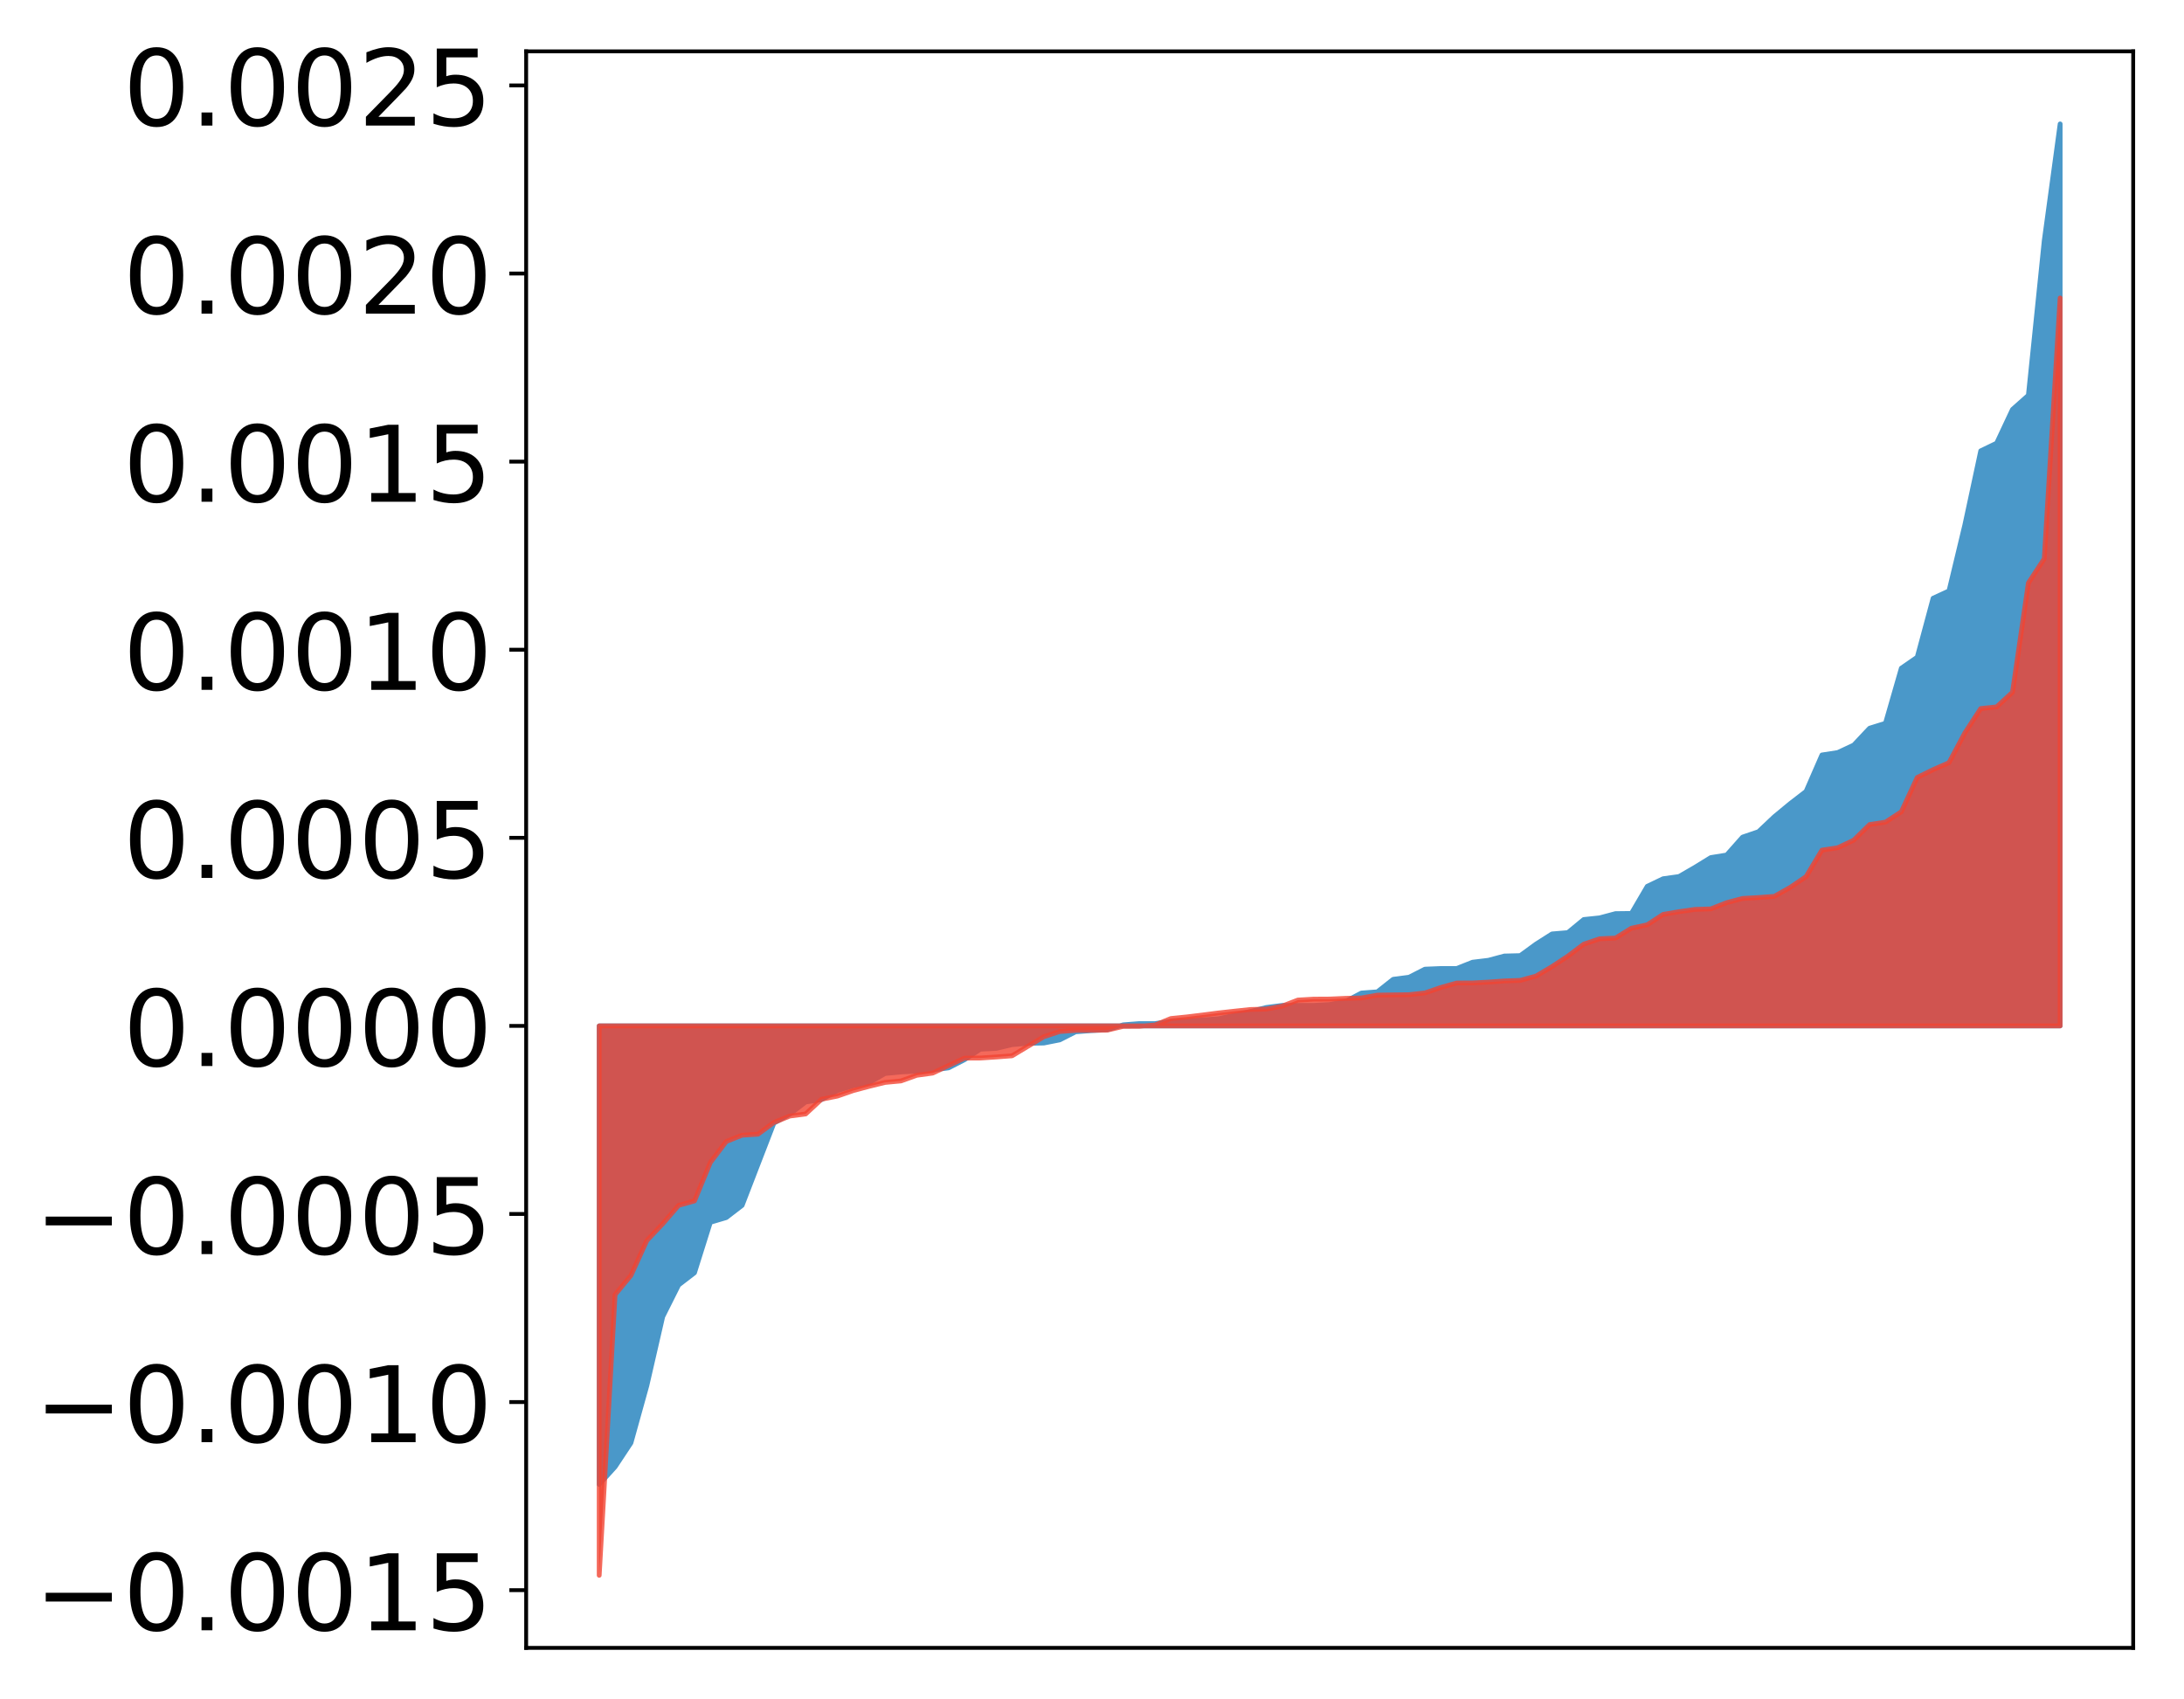 <?xml version="1.0" encoding="utf-8" standalone="no"?>
<!DOCTYPE svg PUBLIC "-//W3C//DTD SVG 1.1//EN"
  "http://www.w3.org/Graphics/SVG/1.1/DTD/svg11.dtd">
<!-- Created with matplotlib (http://matplotlib.org/) -->
<svg height="354pt" version="1.1" viewBox="0 0 455 354" width="455pt" xmlns="http://www.w3.org/2000/svg" xmlns:xlink="http://www.w3.org/1999/xlink">
 <defs>
  <style type="text/css">
*{stroke-linecap:butt;stroke-linejoin:round;}
  </style>
 </defs>
 <g id="figure_1">
  <g id="patch_1">
   <path d="M 0 354.04 
L 455.115 354.04 
L 455.115 0 
L 0 0 
z
" style="fill:#ffffff;"/>
  </g>
  <g id="axes_1">
   <g id="patch_2">
    <path d="M 109.615 343.34 
L 444.415 343.34 
L 444.415 10.7 
L 109.615 10.7 
z
" style="fill:#ffffff;"/>
   </g>
   <g id="PolyCollection_1">
    <defs>
     <path d="M 124.833 -44.761 
L 124.833 -140.293 
L 128.141 -140.293 
L 131.449 -140.293 
L 134.758 -140.293 
L 138.066 -140.293 
L 141.374 -140.293 
L 144.683 -140.293 
L 147.991 -140.293 
L 151.299 -140.293 
L 154.608 -140.293 
L 157.916 -140.293 
L 161.224 -140.293 
L 164.532 -140.293 
L 167.841 -140.293 
L 171.149 -140.293 
L 174.457 -140.293 
L 177.766 -140.293 
L 181.074 -140.293 
L 184.382 -140.293 
L 187.691 -140.293 
L 190.999 -140.293 
L 194.307 -140.293 
L 197.615 -140.293 
L 200.924 -140.293 
L 204.232 -140.293 
L 207.54 -140.293 
L 210.849 -140.293 
L 214.157 -140.293 
L 217.465 -140.293 
L 220.774 -140.293 
L 224.082 -140.293 
L 227.39 -140.293 
L 230.698 -140.293 
L 234.007 -140.293 
L 237.315 -140.293 
L 240.623 -140.293 
L 243.932 -140.293 
L 247.24 -140.293 
L 250.548 -140.293 
L 253.857 -140.293 
L 257.165 -140.293 
L 260.473 -140.293 
L 263.781 -140.293 
L 267.09 -140.293 
L 270.398 -140.293 
L 273.706 -140.293 
L 277.015 -140.293 
L 280.323 -140.293 
L 283.631 -140.293 
L 286.94 -140.293 
L 290.248 -140.293 
L 293.556 -140.293 
L 296.864 -140.293 
L 300.173 -140.293 
L 303.481 -140.293 
L 306.789 -140.293 
L 310.098 -140.293 
L 313.406 -140.293 
L 316.714 -140.293 
L 320.023 -140.293 
L 323.331 -140.293 
L 326.639 -140.293 
L 329.947 -140.293 
L 333.256 -140.293 
L 336.564 -140.293 
L 339.872 -140.293 
L 343.181 -140.293 
L 346.489 -140.293 
L 349.797 -140.293 
L 353.106 -140.293 
L 356.414 -140.293 
L 359.722 -140.293 
L 363.03 -140.293 
L 366.339 -140.293 
L 369.647 -140.293 
L 372.955 -140.293 
L 376.264 -140.293 
L 379.572 -140.293 
L 382.88 -140.293 
L 386.189 -140.293 
L 389.497 -140.293 
L 392.805 -140.293 
L 396.114 -140.293 
L 399.422 -140.293 
L 402.73 -140.293 
L 406.038 -140.293 
L 409.347 -140.293 
L 412.655 -140.293 
L 415.963 -140.293 
L 419.272 -140.293 
L 422.58 -140.293 
L 425.888 -140.293 
L 429.197 -140.293 
L 429.197 -328.22 
L 429.197 -328.22 
L 425.888 -303.918 
L 422.58 -271.68 
L 419.272 -268.742 
L 415.963 -261.699 
L 412.655 -260.105 
L 409.347 -244.691 
L 406.038 -230.92 
L 402.73 -229.394 
L 399.422 -217.108 
L 396.114 -214.824 
L 392.805 -203.343 
L 389.497 -202.314 
L 386.189 -198.797 
L 382.88 -197.252 
L 379.572 -196.739 
L 376.264 -189.155 
L 372.955 -186.607 
L 369.647 -183.873 
L 366.339 -180.751 
L 363.03 -179.625 
L 359.722 -175.895 
L 356.414 -175.362 
L 353.106 -173.327 
L 349.797 -171.413 
L 346.489 -170.954 
L 343.181 -169.372 
L 339.872 -163.724 
L 336.564 -163.684 
L 333.256 -162.802 
L 329.947 -162.457 
L 326.639 -159.731 
L 323.331 -159.451 
L 320.023 -157.349 
L 316.714 -154.934 
L 313.406 -154.851 
L 310.098 -153.964 
L 306.789 -153.564 
L 303.481 -152.251 
L 300.173 -152.249 
L 296.864 -152.113 
L 293.556 -150.43 
L 290.248 -150.002 
L 286.94 -147.385 
L 283.631 -147.142 
L 280.323 -145.397 
L 277.015 -144.743 
L 273.706 -144.567 
L 270.398 -144.565 
L 267.09 -144.554 
L 263.781 -144.123 
L 260.473 -143.289 
L 257.165 -142.508 
L 253.857 -141.786 
L 250.548 -141.53 
L 247.24 -141.342 
L 243.932 -141.241 
L 240.623 -140.772 
L 237.315 -140.771 
L 234.007 -140.516 
L 230.698 -139.491 
L 227.39 -139.312 
L 224.082 -139.063 
L 220.774 -137.377 
L 217.465 -136.721 
L 214.157 -136.663 
L 210.849 -136.39 
L 207.54 -135.605 
L 204.232 -135.439 
L 200.924 -133.242 
L 197.615 -131.547 
L 194.307 -131.101 
L 190.999 -130.849 
L 187.691 -130.694 
L 184.382 -130.375 
L 181.074 -128.468 
L 177.766 -127.835 
L 174.457 -126.808 
L 171.149 -124.932 
L 167.841 -124.441 
L 164.532 -121.899 
L 161.224 -120.025 
L 157.916 -111.471 
L 154.608 -102.9 
L 151.299 -100.354 
L 147.991 -99.374 
L 144.683 -88.851 
L 141.374 -86.307 
L 138.066 -79.703 
L 134.758 -65.329 
L 131.449 -53.419 
L 128.141 -48.416 
L 124.833 -44.761 
z
" id="mea982f9fcd" style="stroke:#4a98c9;"/>
    </defs>
    <g clip-path="url(#p40fa6c7aba)">
     <use style="fill:#4a98c9;stroke:#4a98c9;" x="0" xlink:href="#mea982f9fcd" y="354.04"/>
    </g>
   </g>
   <g id="PolyCollection_2">
    <defs>
     <path d="M 124.833 -25.82 
L 124.833 -140.293 
L 128.141 -140.293 
L 131.449 -140.293 
L 134.758 -140.293 
L 138.066 -140.293 
L 141.374 -140.293 
L 144.683 -140.293 
L 147.991 -140.293 
L 151.299 -140.293 
L 154.608 -140.293 
L 157.916 -140.293 
L 161.224 -140.293 
L 164.532 -140.293 
L 167.841 -140.293 
L 171.149 -140.293 
L 174.457 -140.293 
L 177.766 -140.293 
L 181.074 -140.293 
L 184.382 -140.293 
L 187.691 -140.293 
L 190.999 -140.293 
L 194.307 -140.293 
L 197.615 -140.293 
L 200.924 -140.293 
L 204.232 -140.293 
L 207.54 -140.293 
L 210.849 -140.293 
L 214.157 -140.293 
L 217.465 -140.293 
L 220.774 -140.293 
L 224.082 -140.293 
L 227.39 -140.293 
L 230.698 -140.293 
L 234.007 -140.293 
L 237.315 -140.293 
L 240.623 -140.293 
L 243.932 -140.293 
L 247.24 -140.293 
L 250.548 -140.293 
L 253.857 -140.293 
L 257.165 -140.293 
L 260.473 -140.293 
L 263.781 -140.293 
L 267.09 -140.293 
L 270.398 -140.293 
L 273.706 -140.293 
L 277.015 -140.293 
L 280.323 -140.293 
L 283.631 -140.293 
L 286.94 -140.293 
L 290.248 -140.293 
L 293.556 -140.293 
L 296.864 -140.293 
L 300.173 -140.293 
L 303.481 -140.293 
L 306.789 -140.293 
L 310.098 -140.293 
L 313.406 -140.293 
L 316.714 -140.293 
L 320.023 -140.293 
L 323.331 -140.293 
L 326.639 -140.293 
L 329.947 -140.293 
L 333.256 -140.293 
L 336.564 -140.293 
L 339.872 -140.293 
L 343.181 -140.293 
L 346.489 -140.293 
L 349.797 -140.293 
L 353.106 -140.293 
L 356.414 -140.293 
L 359.722 -140.293 
L 363.03 -140.293 
L 366.339 -140.293 
L 369.647 -140.293 
L 372.955 -140.293 
L 376.264 -140.293 
L 379.572 -140.293 
L 382.88 -140.293 
L 386.189 -140.293 
L 389.497 -140.293 
L 392.805 -140.293 
L 396.114 -140.293 
L 399.422 -140.293 
L 402.73 -140.293 
L 406.038 -140.293 
L 409.347 -140.293 
L 412.655 -140.293 
L 415.963 -140.293 
L 419.272 -140.293 
L 422.58 -140.293 
L 425.888 -140.293 
L 429.197 -140.293 
L 429.197 -291.955 
L 429.197 -291.955 
L 425.888 -237.625 
L 422.58 -232.578 
L 419.272 -209.81 
L 415.963 -206.757 
L 412.655 -206.412 
L 409.347 -201.337 
L 406.038 -195.13 
L 402.73 -193.682 
L 399.422 -192.051 
L 396.114 -184.909 
L 392.805 -182.747 
L 389.497 -182.243 
L 386.189 -178.987 
L 382.88 -177.42 
L 379.572 -176.913 
L 376.264 -171.392 
L 372.955 -169.148 
L 369.647 -167.281 
L 366.339 -167.035 
L 363.03 -166.846 
L 359.722 -165.97 
L 356.414 -164.669 
L 353.106 -164.563 
L 349.797 -164.088 
L 346.489 -163.524 
L 343.181 -161.362 
L 339.872 -160.645 
L 336.564 -158.595 
L 333.256 -158.44 
L 329.947 -157.322 
L 326.639 -154.827 
L 323.331 -152.643 
L 320.023 -150.683 
L 316.714 -149.775 
L 313.406 -149.656 
L 310.098 -149.419 
L 306.789 -149.241 
L 303.481 -149.228 
L 300.173 -148.299 
L 296.864 -147.163 
L 293.556 -146.797 
L 290.248 -146.756 
L 286.94 -146.704 
L 283.631 -146.115 
L 280.323 -146.033 
L 277.015 -145.886 
L 273.706 -145.867 
L 270.398 -145.677 
L 267.09 -144.406 
L 263.781 -143.795 
L 260.473 -143.71 
L 257.165 -143.358 
L 253.857 -142.987 
L 250.548 -142.56 
L 247.24 -142.163 
L 243.932 -141.827 
L 240.623 -140.477 
L 237.315 -140.202 
L 234.007 -140.195 
L 230.698 -139.412 
L 227.39 -139.376 
L 224.082 -139.361 
L 220.774 -139.121 
L 217.465 -138.039 
L 214.157 -136.055 
L 210.849 -134.063 
L 207.54 -133.815 
L 204.232 -133.598 
L 200.924 -133.579 
L 197.615 -132.021 
L 194.307 -130.461 
L 190.999 -130.005 
L 187.691 -128.823 
L 184.382 -128.513 
L 181.074 -127.703 
L 177.766 -126.817 
L 174.457 -125.668 
L 171.149 -125.009 
L 167.841 -121.941 
L 164.532 -121.509 
L 161.224 -120.168 
L 157.916 -117.731 
L 154.608 -117.518 
L 151.299 -116.208 
L 147.991 -111.839 
L 144.683 -103.828 
L 141.374 -102.895 
L 138.066 -99.064 
L 134.758 -95.574 
L 131.449 -88.313 
L 128.141 -84.302 
L 124.833 -25.82 
z
" id="m0f567131cb" style="stroke:#f14432;stroke-opacity:0.8;"/>
    </defs>
    <g clip-path="url(#p40fa6c7aba)">
     <use style="fill:#f14432;fill-opacity:0.8;stroke:#f14432;stroke-opacity:0.8;" x="0" xlink:href="#m0f567131cb" y="354.04"/>
    </g>
   </g>
   <g id="matplotlib.axis_1"/>
   <g id="matplotlib.axis_2">
    <g id="ytick_1">
     <g id="line2d_1">
      <defs>
       <path d="M 0 0 
L -3.5 0 
" id="m326c938ef7" style="stroke:#000000;stroke-width:0.8;"/>
      </defs>
      <g>
       <use style="stroke:#000000;stroke-width:0.8;" x="109.615" xlink:href="#m326c938ef7" y="331.311"/>
      </g>
     </g>
     <g id="text_1">
      <!-- −0.0015 -->
      <defs>
       <path d="M 10.594 35.5 
L 73.188 35.5 
L 73.188 27.203 
L 10.594 27.203 
z
" id="DejaVuSans-2212"/>
       <path d="M 31.781 66.406 
Q 24.172 66.406 20.328 58.906 
Q 16.5 51.422 16.5 36.375 
Q 16.5 21.391 20.328 13.891 
Q 24.172 6.391 31.781 6.391 
Q 39.453 6.391 43.281 13.891 
Q 47.125 21.391 47.125 36.375 
Q 47.125 51.422 43.281 58.906 
Q 39.453 66.406 31.781 66.406 
z
M 31.781 74.219 
Q 44.047 74.219 50.516 64.516 
Q 56.984 54.828 56.984 36.375 
Q 56.984 17.969 50.516 8.266 
Q 44.047 -1.422 31.781 -1.422 
Q 19.531 -1.422 13.062 8.266 
Q 6.594 17.969 6.594 36.375 
Q 6.594 54.828 13.062 64.516 
Q 19.531 74.219 31.781 74.219 
z
" id="DejaVuSans-30"/>
       <path d="M 10.688 12.406 
L 21 12.406 
L 21 0 
L 10.688 0 
z
" id="DejaVuSans-2e"/>
       <path d="M 12.406 8.297 
L 28.516 8.297 
L 28.516 63.922 
L 10.984 60.406 
L 10.984 69.391 
L 28.422 72.906 
L 38.281 72.906 
L 38.281 8.297 
L 54.391 8.297 
L 54.391 0 
L 12.406 0 
z
" id="DejaVuSans-31"/>
       <path d="M 10.797 72.906 
L 49.516 72.906 
L 49.516 64.594 
L 19.828 64.594 
L 19.828 46.734 
Q 21.969 47.469 24.109 47.828 
Q 26.266 48.188 28.422 48.188 
Q 40.625 48.188 47.75 41.5 
Q 54.891 34.812 54.891 23.391 
Q 54.891 11.625 47.562 5.094 
Q 40.234 -1.422 26.906 -1.422 
Q 22.312 -1.422 17.547 -0.641 
Q 12.797 0.141 7.719 1.703 
L 7.719 11.625 
Q 12.109 9.234 16.797 8.062 
Q 21.484 6.891 26.703 6.891 
Q 35.156 6.891 40.078 11.328 
Q 45.016 15.766 45.016 23.391 
Q 45.016 31 40.078 35.438 
Q 35.156 39.891 26.703 39.891 
Q 22.75 39.891 18.812 39.016 
Q 14.891 38.141 10.797 36.281 
z
" id="DejaVuSans-35"/>
      </defs>
      <g transform="translate(7.2 339.669)scale(0.22 -0.22)">
       <use xlink:href="#DejaVuSans-2212"/>
       <use x="83.789" xlink:href="#DejaVuSans-30"/>
       <use x="147.412" xlink:href="#DejaVuSans-2e"/>
       <use x="179.199" xlink:href="#DejaVuSans-30"/>
       <use x="242.822" xlink:href="#DejaVuSans-30"/>
       <use x="306.445" xlink:href="#DejaVuSans-31"/>
       <use x="370.068" xlink:href="#DejaVuSans-35"/>
      </g>
     </g>
    </g>
    <g id="ytick_2">
     <g id="line2d_2">
      <g>
       <use style="stroke:#000000;stroke-width:0.8;" x="109.615" xlink:href="#m326c938ef7" y="292.123"/>
      </g>
     </g>
     <g id="text_2">
      <!-- −0.0010 -->
      <g transform="translate(7.2 300.481)scale(0.22 -0.22)">
       <use xlink:href="#DejaVuSans-2212"/>
       <use x="83.789" xlink:href="#DejaVuSans-30"/>
       <use x="147.412" xlink:href="#DejaVuSans-2e"/>
       <use x="179.199" xlink:href="#DejaVuSans-30"/>
       <use x="242.822" xlink:href="#DejaVuSans-30"/>
       <use x="306.445" xlink:href="#DejaVuSans-31"/>
       <use x="370.068" xlink:href="#DejaVuSans-30"/>
      </g>
     </g>
    </g>
    <g id="ytick_3">
     <g id="line2d_3">
      <g>
       <use style="stroke:#000000;stroke-width:0.8;" x="109.615" xlink:href="#m326c938ef7" y="252.935"/>
      </g>
     </g>
     <g id="text_3">
      <!-- −0.0005 -->
      <g transform="translate(7.2 261.293)scale(0.22 -0.22)">
       <use xlink:href="#DejaVuSans-2212"/>
       <use x="83.789" xlink:href="#DejaVuSans-30"/>
       <use x="147.412" xlink:href="#DejaVuSans-2e"/>
       <use x="179.199" xlink:href="#DejaVuSans-30"/>
       <use x="242.822" xlink:href="#DejaVuSans-30"/>
       <use x="306.445" xlink:href="#DejaVuSans-30"/>
       <use x="370.068" xlink:href="#DejaVuSans-35"/>
      </g>
     </g>
    </g>
    <g id="ytick_4">
     <g id="line2d_4">
      <g>
       <use style="stroke:#000000;stroke-width:0.8;" x="109.615" xlink:href="#m326c938ef7" y="213.747"/>
      </g>
     </g>
     <g id="text_4">
      <!-- 0.0000 -->
      <g transform="translate(25.635 222.105)scale(0.22 -0.22)">
       <use xlink:href="#DejaVuSans-30"/>
       <use x="63.623" xlink:href="#DejaVuSans-2e"/>
       <use x="95.41" xlink:href="#DejaVuSans-30"/>
       <use x="159.033" xlink:href="#DejaVuSans-30"/>
       <use x="222.656" xlink:href="#DejaVuSans-30"/>
       <use x="286.279" xlink:href="#DejaVuSans-30"/>
      </g>
     </g>
    </g>
    <g id="ytick_5">
     <g id="line2d_5">
      <g>
       <use style="stroke:#000000;stroke-width:0.8;" x="109.615" xlink:href="#m326c938ef7" y="174.558"/>
      </g>
     </g>
     <g id="text_5">
      <!-- 0.0005 -->
      <g transform="translate(25.635 182.917)scale(0.22 -0.22)">
       <use xlink:href="#DejaVuSans-30"/>
       <use x="63.623" xlink:href="#DejaVuSans-2e"/>
       <use x="95.41" xlink:href="#DejaVuSans-30"/>
       <use x="159.033" xlink:href="#DejaVuSans-30"/>
       <use x="222.656" xlink:href="#DejaVuSans-30"/>
       <use x="286.279" xlink:href="#DejaVuSans-35"/>
      </g>
     </g>
    </g>
    <g id="ytick_6">
     <g id="line2d_6">
      <g>
       <use style="stroke:#000000;stroke-width:0.8;" x="109.615" xlink:href="#m326c938ef7" y="135.37"/>
      </g>
     </g>
     <g id="text_6">
      <!-- 0.0010 -->
      <g transform="translate(25.635 143.728)scale(0.22 -0.22)">
       <use xlink:href="#DejaVuSans-30"/>
       <use x="63.623" xlink:href="#DejaVuSans-2e"/>
       <use x="95.41" xlink:href="#DejaVuSans-30"/>
       <use x="159.033" xlink:href="#DejaVuSans-30"/>
       <use x="222.656" xlink:href="#DejaVuSans-31"/>
       <use x="286.279" xlink:href="#DejaVuSans-30"/>
      </g>
     </g>
    </g>
    <g id="ytick_7">
     <g id="line2d_7">
      <g>
       <use style="stroke:#000000;stroke-width:0.8;" x="109.615" xlink:href="#m326c938ef7" y="96.182"/>
      </g>
     </g>
     <g id="text_7">
      <!-- 0.0015 -->
      <g transform="translate(25.635 104.54)scale(0.22 -0.22)">
       <use xlink:href="#DejaVuSans-30"/>
       <use x="63.623" xlink:href="#DejaVuSans-2e"/>
       <use x="95.41" xlink:href="#DejaVuSans-30"/>
       <use x="159.033" xlink:href="#DejaVuSans-30"/>
       <use x="222.656" xlink:href="#DejaVuSans-31"/>
       <use x="286.279" xlink:href="#DejaVuSans-35"/>
      </g>
     </g>
    </g>
    <g id="ytick_8">
     <g id="line2d_8">
      <g>
       <use style="stroke:#000000;stroke-width:0.8;" x="109.615" xlink:href="#m326c938ef7" y="56.994"/>
      </g>
     </g>
     <g id="text_8">
      <!-- 0.0020 -->
      <defs>
       <path d="M 19.188 8.297 
L 53.609 8.297 
L 53.609 0 
L 7.328 0 
L 7.328 8.297 
Q 12.938 14.109 22.625 23.891 
Q 32.328 33.688 34.812 36.531 
Q 39.547 41.844 41.422 45.531 
Q 43.312 49.219 43.312 52.781 
Q 43.312 58.594 39.234 62.25 
Q 35.156 65.922 28.609 65.922 
Q 23.969 65.922 18.812 64.312 
Q 13.672 62.703 7.812 59.422 
L 7.812 69.391 
Q 13.766 71.781 18.938 73 
Q 24.125 74.219 28.422 74.219 
Q 39.75 74.219 46.484 68.547 
Q 53.219 62.891 53.219 53.422 
Q 53.219 48.922 51.531 44.891 
Q 49.859 40.875 45.406 35.406 
Q 44.188 33.984 37.641 27.219 
Q 31.109 20.453 19.188 8.297 
z
" id="DejaVuSans-32"/>
      </defs>
      <g transform="translate(25.635 65.352)scale(0.22 -0.22)">
       <use xlink:href="#DejaVuSans-30"/>
       <use x="63.623" xlink:href="#DejaVuSans-2e"/>
       <use x="95.41" xlink:href="#DejaVuSans-30"/>
       <use x="159.033" xlink:href="#DejaVuSans-30"/>
       <use x="222.656" xlink:href="#DejaVuSans-32"/>
       <use x="286.279" xlink:href="#DejaVuSans-30"/>
      </g>
     </g>
    </g>
    <g id="ytick_9">
     <g id="line2d_9">
      <g>
       <use style="stroke:#000000;stroke-width:0.8;" x="109.615" xlink:href="#m326c938ef7" y="17.805"/>
      </g>
     </g>
     <g id="text_9">
      <!-- 0.0025 -->
      <g transform="translate(25.635 26.164)scale(0.22 -0.22)">
       <use xlink:href="#DejaVuSans-30"/>
       <use x="63.623" xlink:href="#DejaVuSans-2e"/>
       <use x="95.41" xlink:href="#DejaVuSans-30"/>
       <use x="159.033" xlink:href="#DejaVuSans-30"/>
       <use x="222.656" xlink:href="#DejaVuSans-32"/>
       <use x="286.279" xlink:href="#DejaVuSans-35"/>
      </g>
     </g>
    </g>
   </g>
   <g id="patch_3">
    <path d="M 109.615 343.34 
L 109.615 10.7 
" style="fill:none;stroke:#000000;stroke-linecap:square;stroke-linejoin:miter;stroke-width:0.8;"/>
   </g>
   <g id="patch_4">
    <path d="M 444.415 343.34 
L 444.415 10.7 
" style="fill:none;stroke:#000000;stroke-linecap:square;stroke-linejoin:miter;stroke-width:0.8;"/>
   </g>
   <g id="patch_5">
    <path d="M 109.615 343.34 
L 444.415 343.34 
" style="fill:none;stroke:#000000;stroke-linecap:square;stroke-linejoin:miter;stroke-width:0.8;"/>
   </g>
   <g id="patch_6">
    <path d="M 109.615 10.7 
L 444.415 10.7 
" style="fill:none;stroke:#000000;stroke-linecap:square;stroke-linejoin:miter;stroke-width:0.8;"/>
   </g>
  </g>
 </g>
 <defs>
  <clipPath id="p40fa6c7aba">
   <rect height="332.64" width="334.8" x="109.615" y="10.7"/>
  </clipPath>
 </defs>
</svg>
